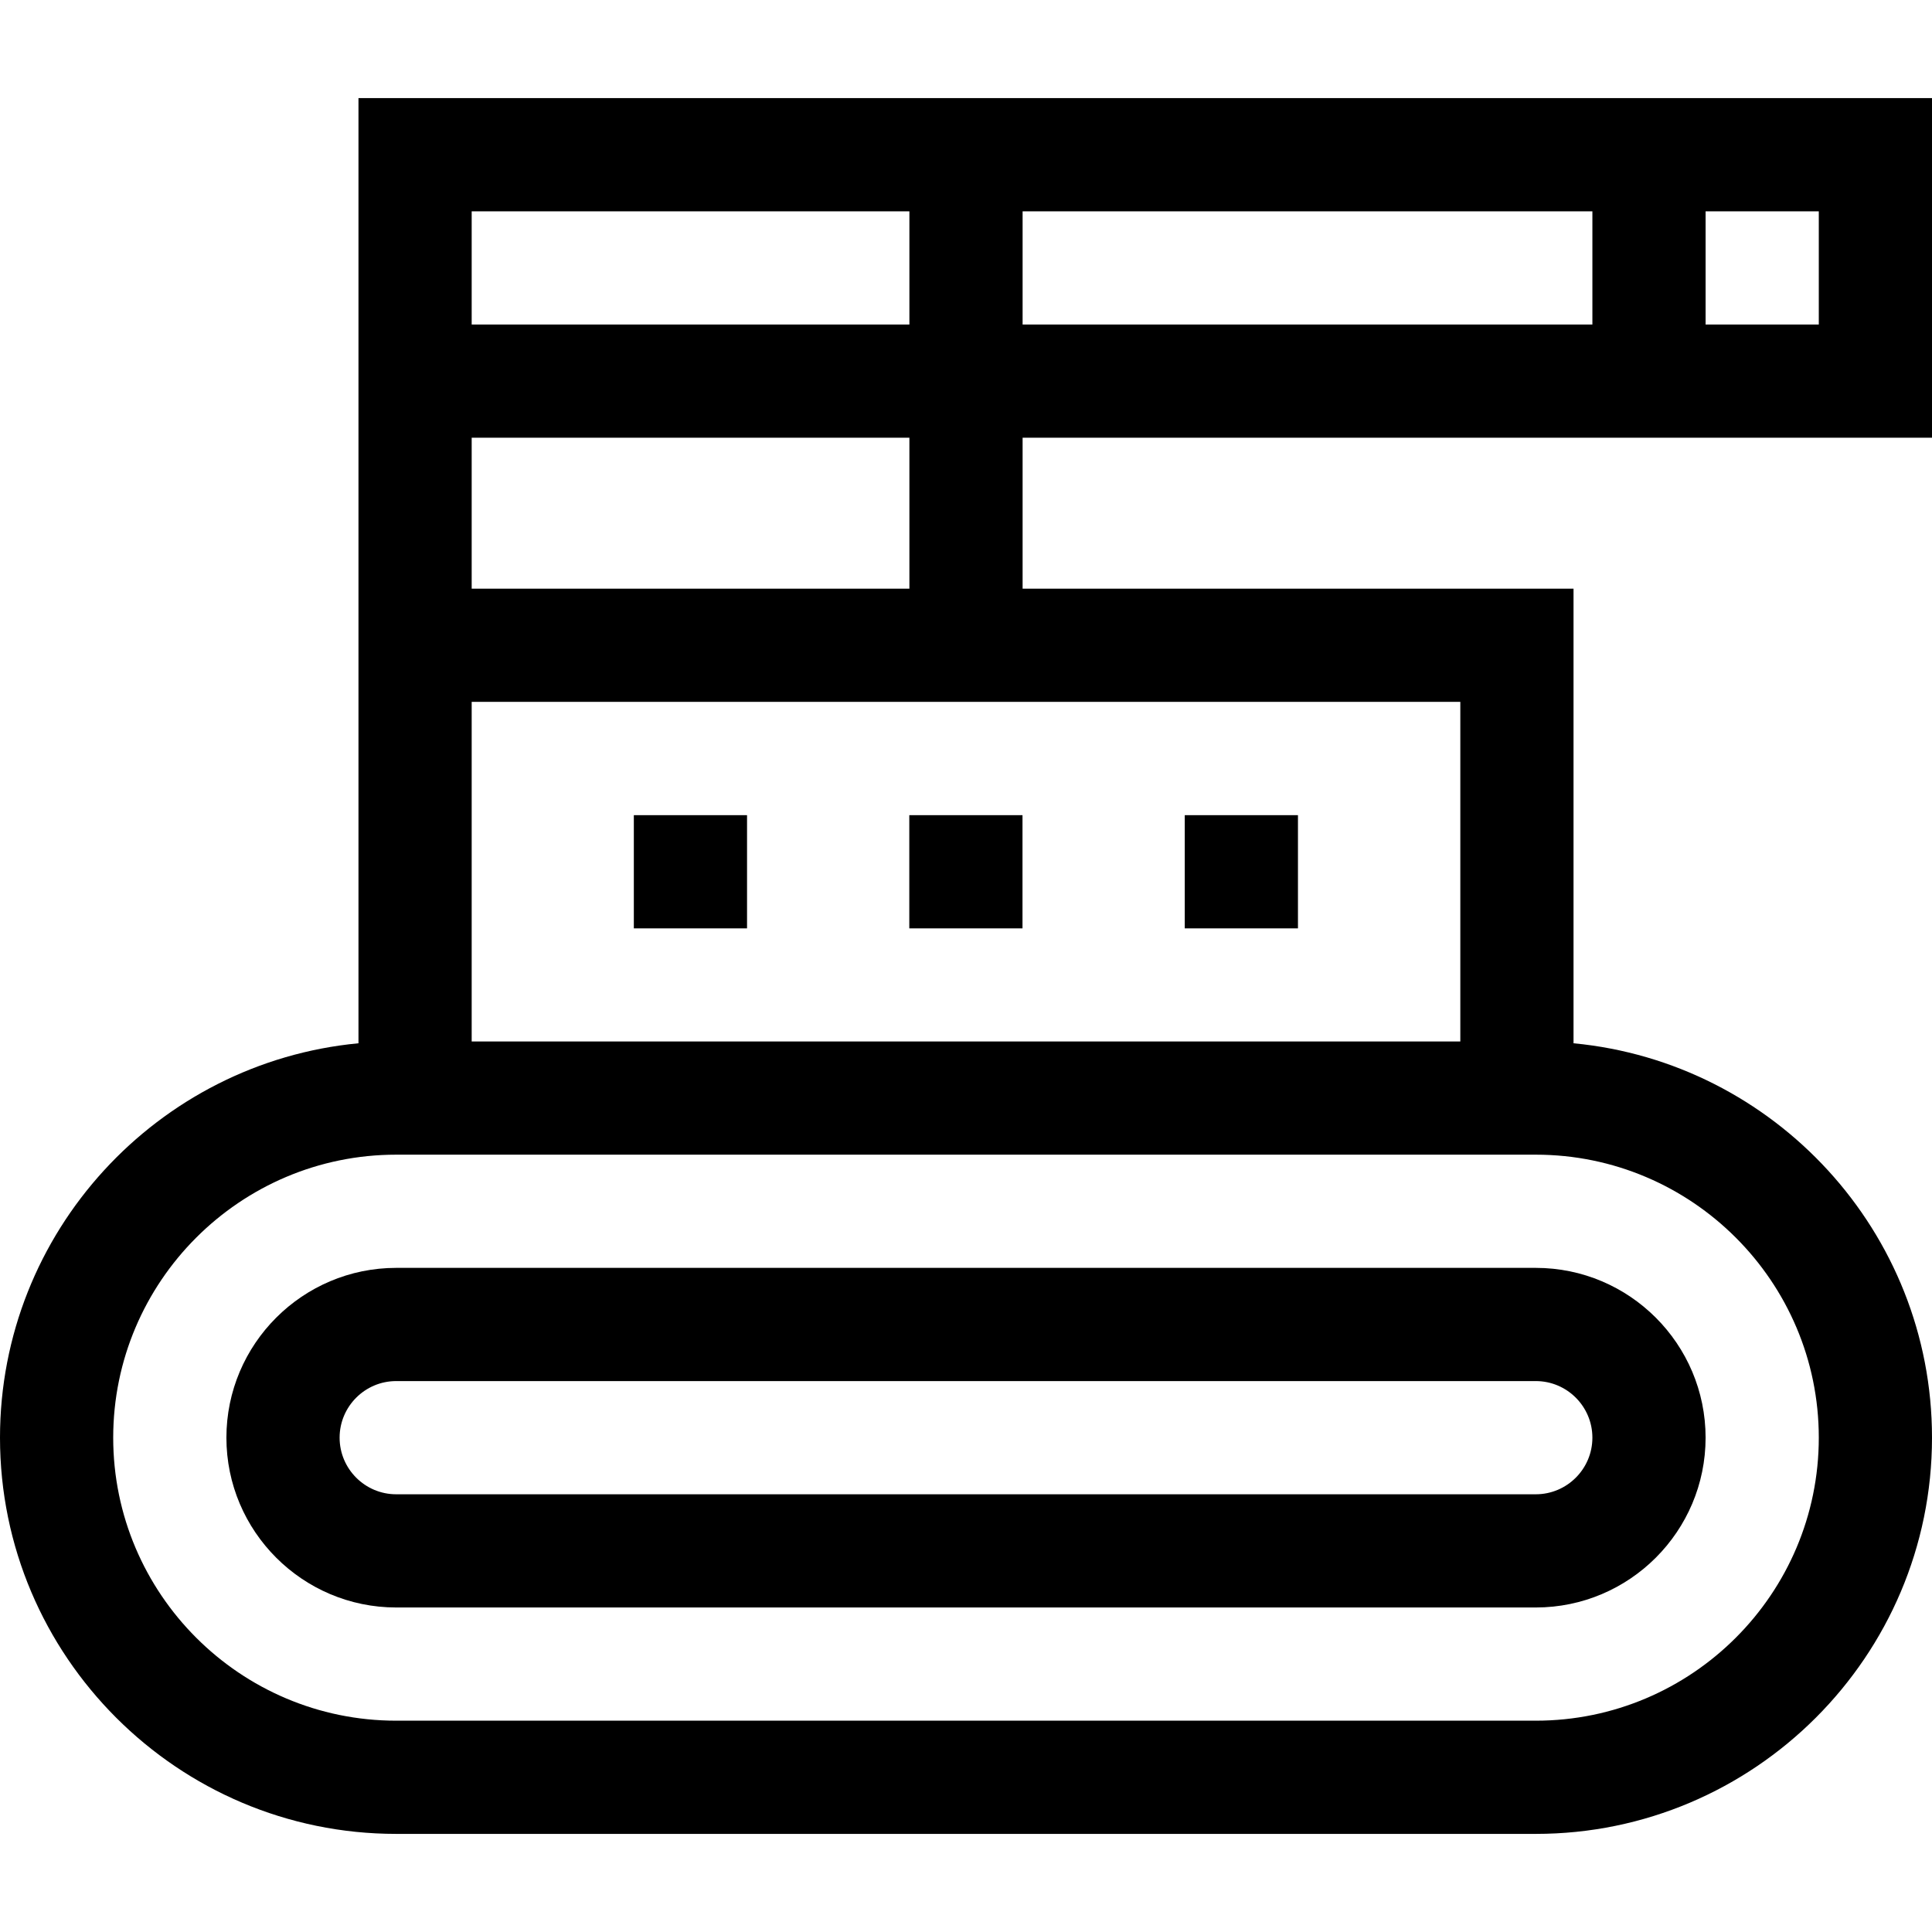 <svg id="Capa_1" enable-background="new 0 0 512 512" height="512" viewBox="0 0 512 512" width="512" xmlns="http://www.w3.org/2000/svg"><g><path d="m105 336c-24.813 0-45 20.187-45 45s20.187 45 45 45h302c24.813 0 45-20.187 45-45s-20.187-45-45-45zm317 45c0 8.271-6.729 15-15 15h-302c-8.271 0-15-6.729-15-15s6.729-15 15-15h302c8.271 0 15 6.729 15 15z"/><path d="m512 116v-90h-417v250.479c-53.224 5.052-95 49.997-95 104.521 0 57.897 47.103 105 105 105h302c57.897 0 105-47.103 105-105 0-54.524-41.776-99.469-95-104.521v-120.479h-146v-40zm-30-30h-30v-30h30zm-60-30v30h-151v-30zm-181 0v30h-116v-30zm241 325c0 41.355-33.645 75-75 75h-302c-41.355 0-75-33.645-75-75s33.645-75 75-75h302c41.355 0 75 33.645 75 75zm-95-105h-262v-90h262zm-262-120v-40h116v40z"/><path d="m167.973 216.027h30v30h-30z"/><path d="m240.973 216.027h30v30h-30z"/><path d="m313.972 216.027h30v30h-30z"/></g></svg>